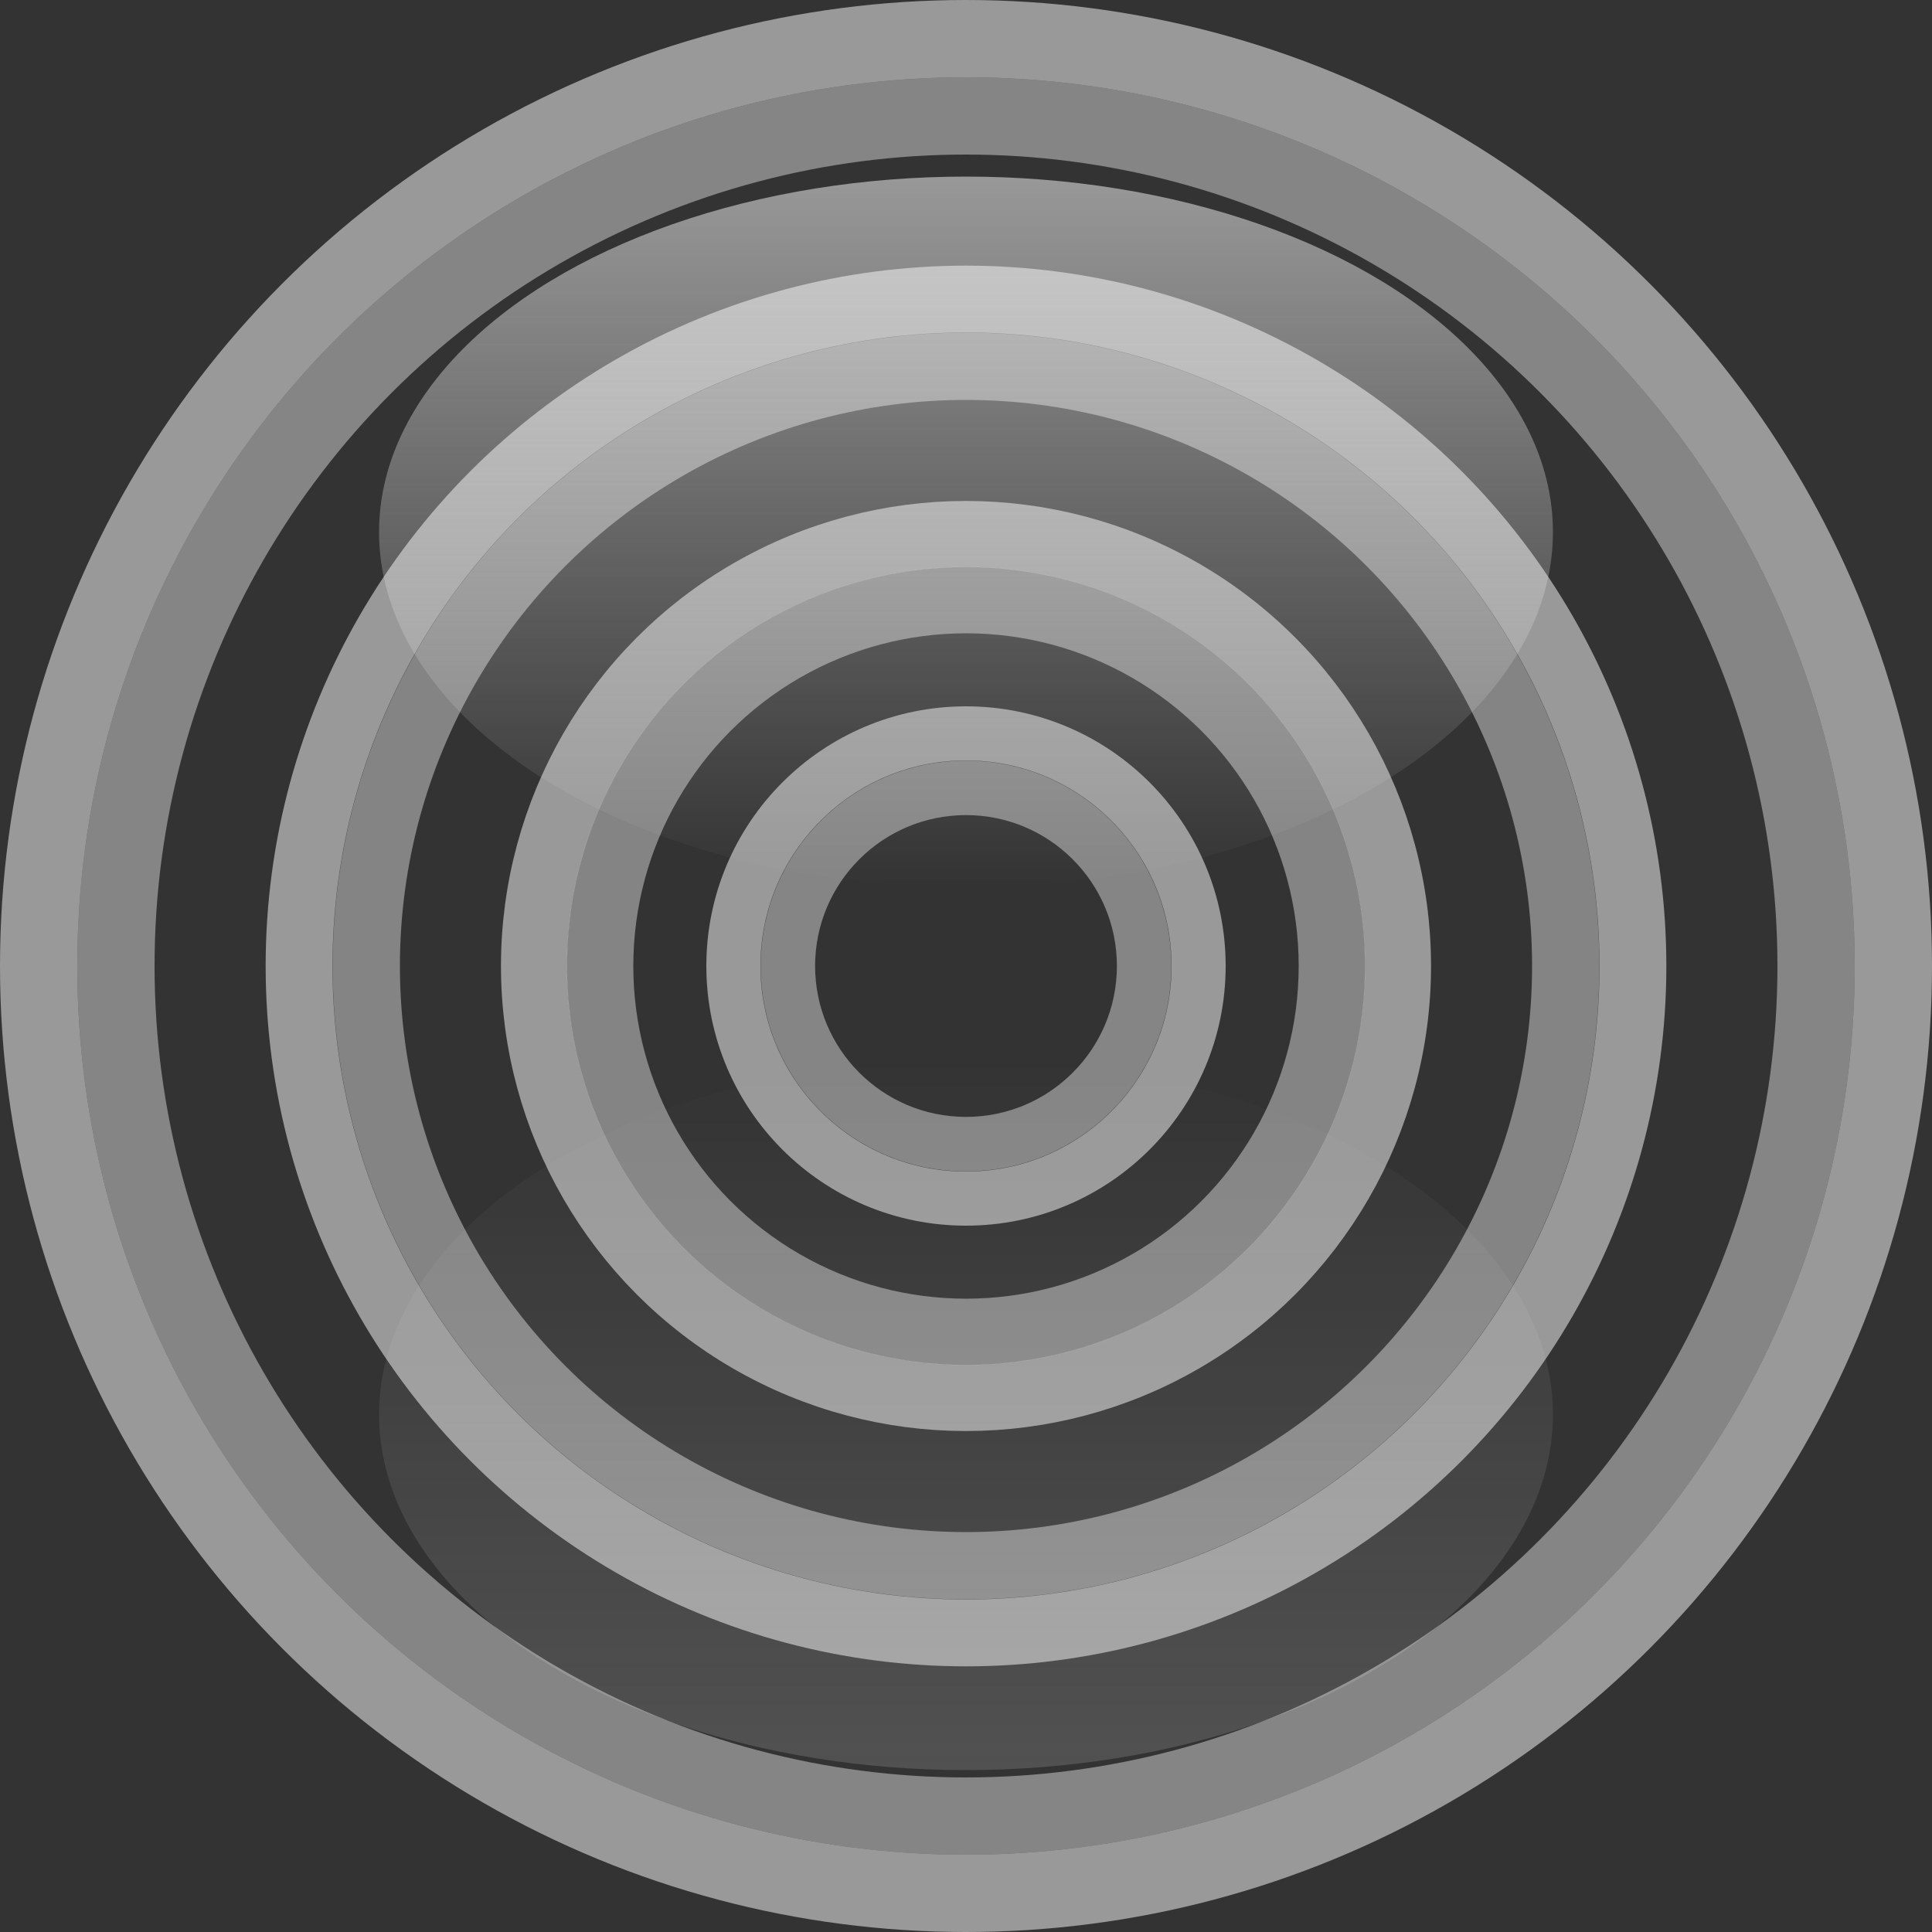 <?xml version="1.0" encoding="UTF-8" standalone="no"?>
<!-- Generator: Adobe Illustrator 25.0.0, SVG Export Plug-In . SVG Version: 6.00 Build 0) -->

<svg
   version="1.0"
   id="svg164153"
   x="0mm"
   y="0mm"
   width="5mm"
   height="5mm"
   viewBox="0 0 5 5"
   enable-background="new 0 0 5 5"
   xml:space="preserve"
   sodipodi:docname="LargeLightNewVar.svg"
   inkscape:version="1.3.2 (091e20e, 2023-11-25)"
   inkscape:export-filename="LargeLight.svg"
   inkscape:export-xdpi="72"
   inkscape:export-ydpi="72"
   xmlns:inkscape="http://www.inkscape.org/namespaces/inkscape"
   xmlns:sodipodi="http://sodipodi.sourceforge.net/DTD/sodipodi-0.dtd"
   xmlns="http://www.w3.org/2000/svg"
   xmlns:svg="http://www.w3.org/2000/svg"
   xmlns:rdf="http://www.w3.org/1999/02/22-rdf-syntax-ns#"><rect x="0" y="0" width="5" height="5" fill="#333333" stroke="none"/><sodipodi:namedview
   id="namedview1"
   pagecolor="#505050"
   bordercolor="#eeeeee"
   borderopacity="1"
   inkscape:showpageshadow="0"
   inkscape:pageopacity="0"
   inkscape:pagecheckerboard="0"
   inkscape:deskcolor="#505050"
   inkscape:document-units="mm"
   inkscape:zoom="35.918837"
   inkscape:cx="7.7675122"
   inkscape:cy="9.3822638"
   inkscape:window-width="1792"
   inkscape:window-height="1067"
   inkscape:window-x="0"
   inkscape:window-y="25"
   inkscape:window-maximized="0"
   inkscape:current-layer="layer2" />
	<defs
   id="defs20" />
	<namedview
   bordercolor="#666666"
   borderopacity="1.0"
   fit-margin-bottom="0"
   fit-margin-left="0"
   fit-margin-right="0"
   fit-margin-top="0"
   id="base"
   inkscape:current-layer="layer2"
   inkscape:cx="-9.8932735"
   inkscape:cy="16.278294"
   inkscape:document-units="mm"
   inkscape:pageopacity="0.0"
   inkscape:pageshadow="2"
   inkscape:window-height="1051"
   inkscape:window-maximized="0"
   inkscape:window-width="1728"
   inkscape:window-x="0"
   inkscape:window-y="38"
   inkscape:zoom="14.252108"
   pagecolor="#ffffff"
   showgrid="false"
   inkscape:showpageshadow="2"
   inkscape:pagecheckerboard="0"
   inkscape:deskcolor="#d1d1d1"
   showguides="true">
		<guide
   position="25,5.49"
   orientation="-1,0"
   id="guide1"
   inkscape:locked="false"
   inkscape:label=""
   inkscape:color="rgb(0,134,229)" />
		<guide
   position="1.804,2.5"
   orientation="0,1"
   id="guide2"
   inkscape:locked="false"
   inkscape:label=""
   inkscape:color="rgb(0,134,229)" />
		<guide
   position="2.5,5.515"
   orientation="-1,0"
   id="guide3"
   inkscape:locked="false"
   inkscape:label=""
   inkscape:color="rgb(0,134,229)" />
	</namedview>
	<linearGradient
   id="SVGID_1_"
   gradientUnits="userSpaceOnUse"
   x1="2.5"
   y1="0.457"
   x2="2.5"
   y2="2.297">
		<stop
   offset="0"
   style="stop-color:#FDFDFF"
   id="stop5" />
		<stop
   offset="1"
   style="stop-color:#FCFEFF;stop-opacity:0"
   id="stop7" />
	</linearGradient>
	<linearGradient
   id="SVGID_2_"
   gradientUnits="userSpaceOnUse"
   x1="-1250.257"
   y1="-1002.164"
   x2="-1250.257"
   y2="-1000.324"
   gradientTransform="matrix(-1 0 0 -1 -1247.757 -997.583)">
		<stop
   offset="0"
   style="stop-color:#FDFDFF"
   id="stop12" />
		<stop
   offset="1"
   style="stop-color:#FCFEFF;stop-opacity:0"
   id="stop14" />
	</linearGradient>
	<g
   inkscape:groupmode="layer"
   id="layer2"
   inkscape:label="Fresnel"
   style="display:inline">
		<ellipse
   style="display:inline;fill:none;fill-opacity:0.604;stroke:#ffffff;stroke-width:0.141;stroke-dasharray:none;stroke-opacity:0.402"
   id="path2"
   cx="2.5"
   cy="2.5"
   rx="0.461"
   ry="0.461" />
		<ellipse
   style="display:inline;fill:none;fill-opacity:0.604;stroke:#ffffff;stroke-width:0.14;stroke-dasharray:none;stroke-opacity:0.5"
   id="path2-6"
   cx="2.5"
   cy="2.5"
   rx="0.602"
   ry="0.602" />
		<ellipse
   style="display:inline;fill:none;stroke:#ffffff;stroke-width:0.172;stroke-dasharray:none;stroke-opacity:0.398"
   id="circle2"
   cx="2.5"
   cy="2.5"
   inkscape:label="circle2"
   rx="0.947"
   ry="0.947" />
		<ellipse
   style="display:inline;fill:none;stroke:#ffffff;stroke-width:0.171;stroke-dasharray:none;stroke-opacity:0.5"
   id="circle2-4"
   cx="2.5"
   cy="2.5"
   inkscape:label="circle2"
   rx="1.118"
   ry="1.118" />
		<ellipse
   style="display:inline;fill:none;stroke:#ffffff;stroke-width:0.174;stroke-dasharray:none;stroke-opacity:0.398"
   id="circle2-2"
   cx="2.5"
   cy="2.5"
   inkscape:label="circle2"
   rx="1.552"
   ry="1.552" />
		<ellipse
   style="display:inline;fill:none;stroke:#ffffff;stroke-width:0.173;stroke-dasharray:none;stroke-opacity:0.5"
   id="circle2-4-3"
   cx="2.5"
   cy="2.5"
   inkscape:label="circle2"
   rx="1.726"
   ry="1.726" />
		<circle
   style="display:inline;fill:none;stroke:#ffffff;stroke-width:0.2;stroke-dasharray:none;stroke-opacity:0.5"
   id="circle2-7"
   cx="2.5"
   cy="2.5"
   inkscape:label="circle2"
   r="2.4" />
		<circle
   style="display:inline;fill:none;stroke:#ffffff;stroke-width:0.2;stroke-dasharray:none;stroke-opacity:0.401"
   id="circle2-7-0"
   cx="2.5"
   cy="2.5"
   inkscape:label="circle2"
   r="2.2" />
	</g>
	<ellipse
   opacity="0.3"
   fill="url(#SVGID_2_)"
   cx="2.5"
   cy="3.661"
   rx="1.519"
   ry="0.92"
   id="ellipse17"
   style="opacity:0.15"
   sodipodi:insensitive="true" />
	<ellipse
   fill="url(#SVGID_1_)"
   cx="2.5"
   cy="1.377"
   rx="1.519"
   ry="0.92"
   id="ellipse10"
   style="display:inline;opacity:0.5"
   sodipodi:insensitive="true" />
</svg>
